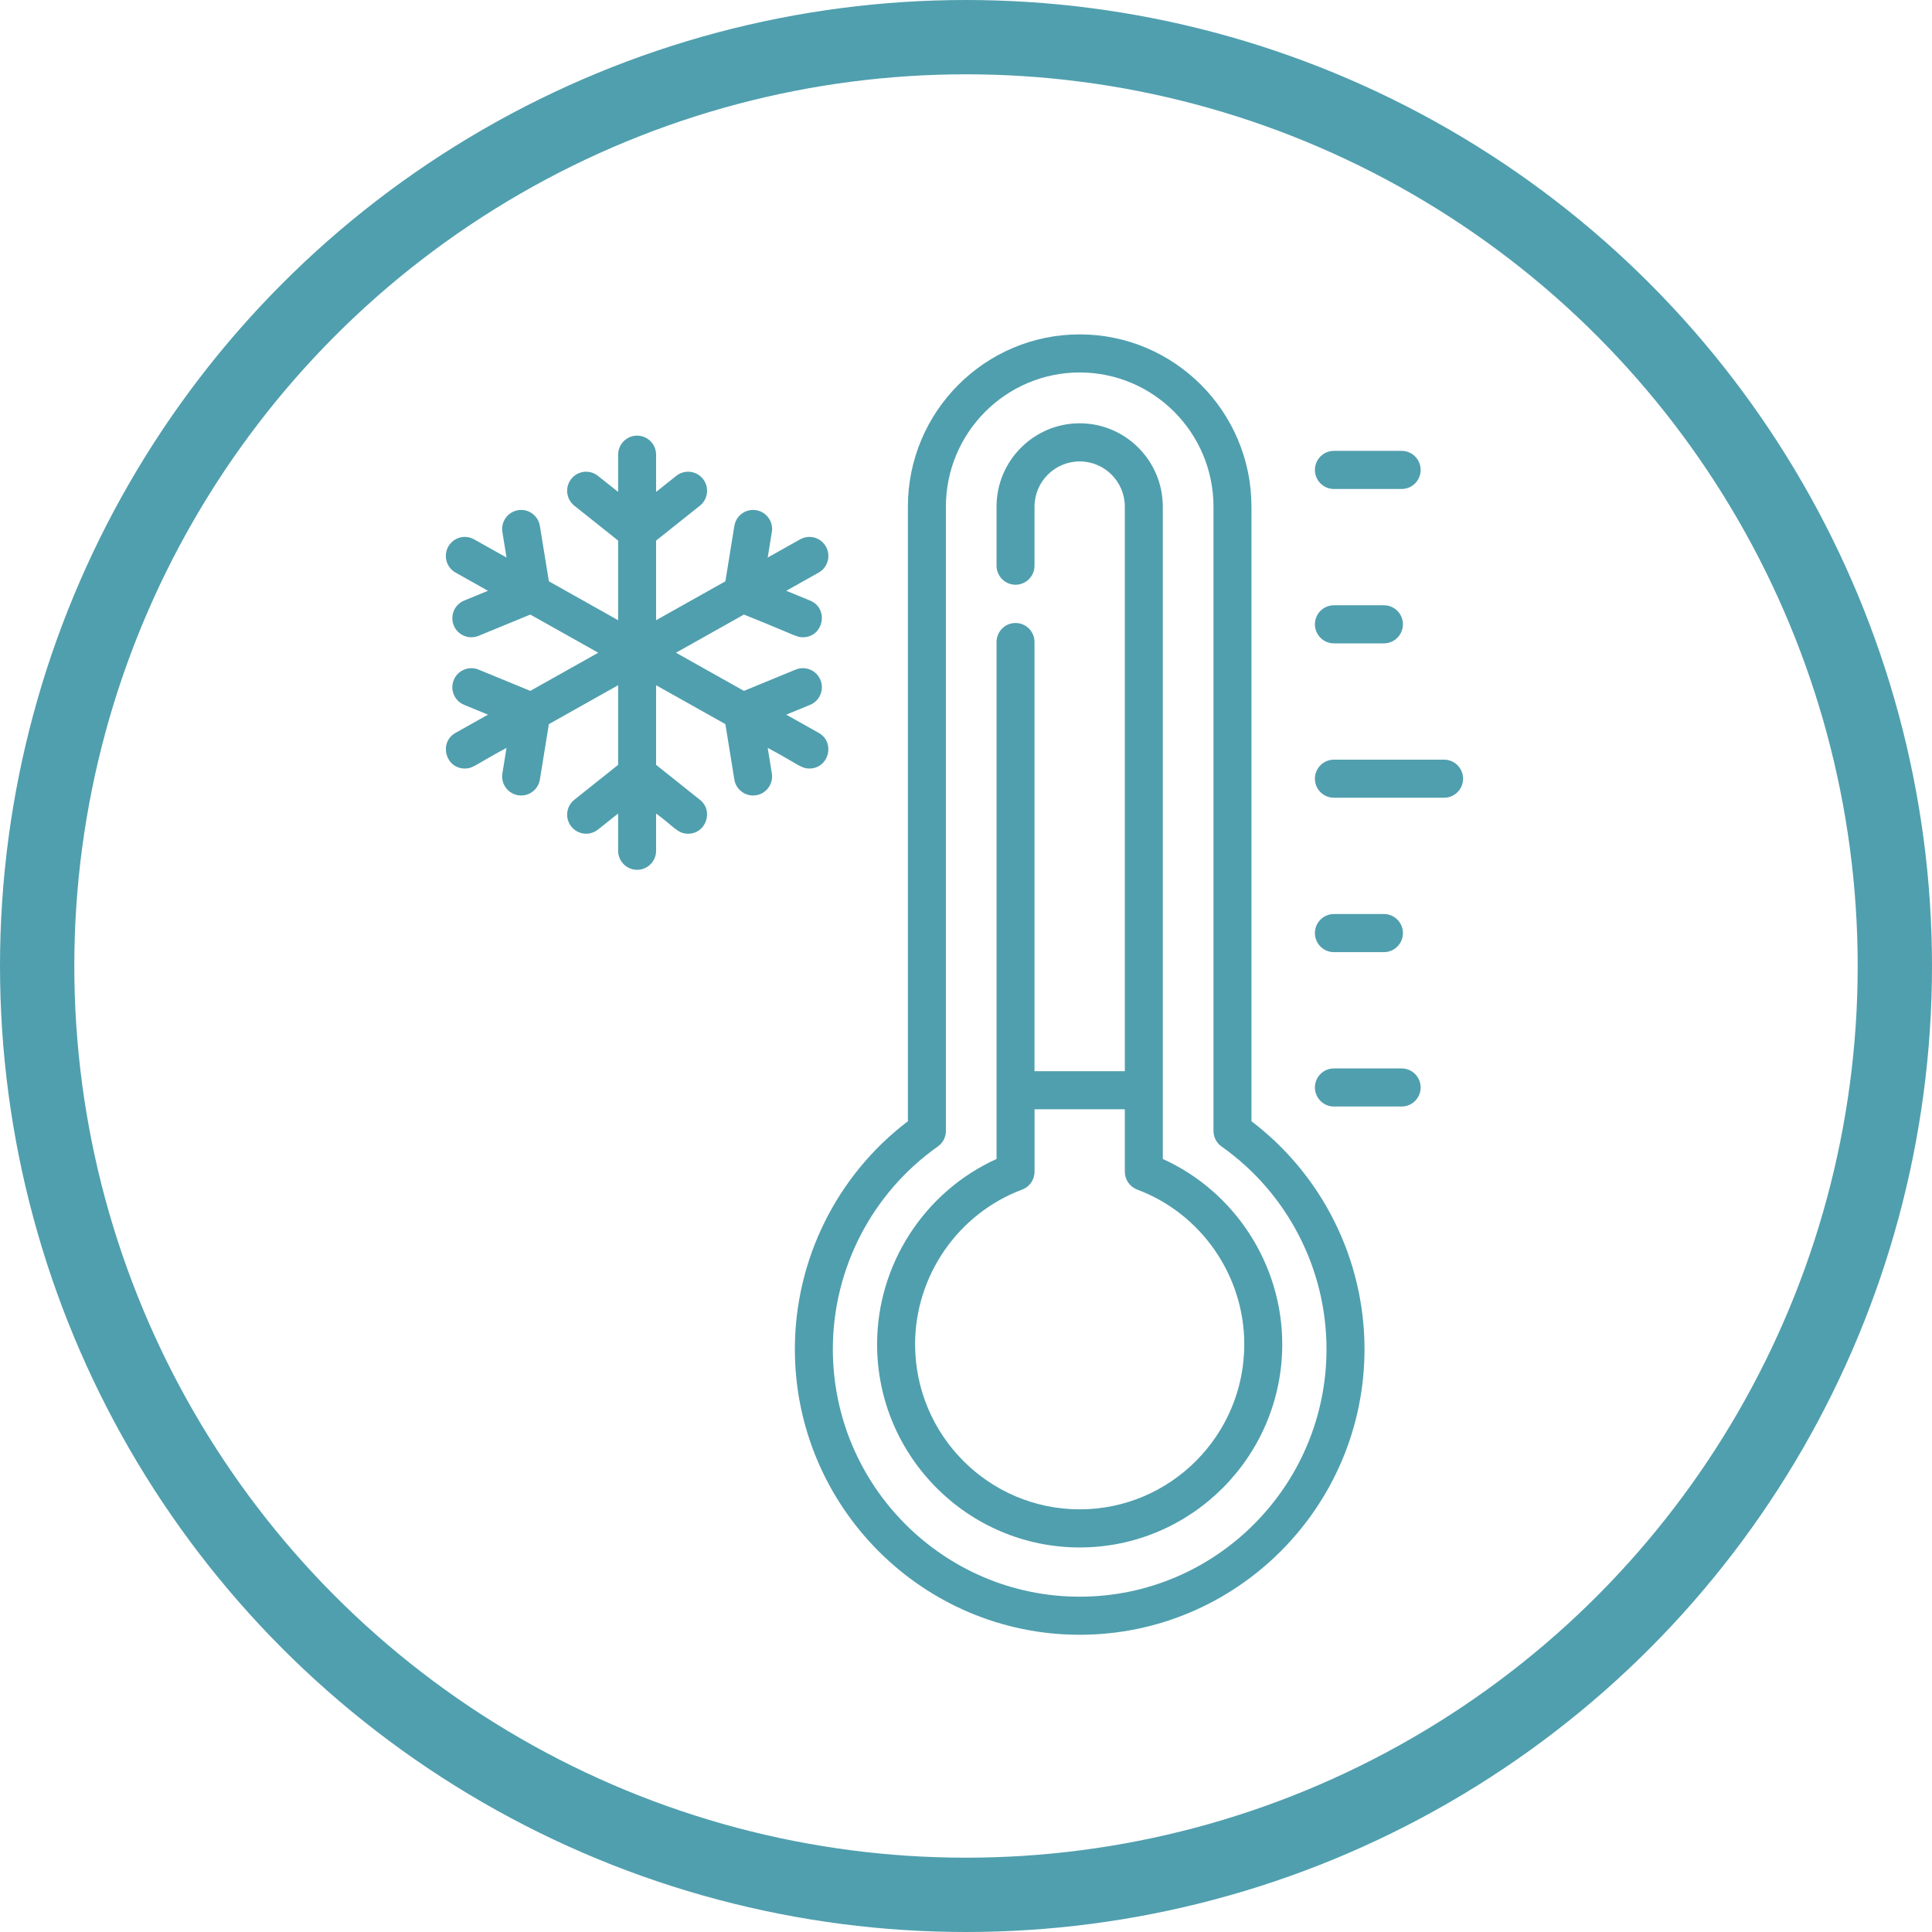 <?xml version="1.0" encoding="UTF-8"?>
<svg width="52px" height="52px" viewBox="0 0 52 52" version="1.1" xmlns="http://www.w3.org/2000/svg" xmlns:xlink="http://www.w3.org/1999/xlink">
    <!-- Generator: Sketch 43.1 (39012) - http://www.bohemiancoding.com/sketch -->
    <title>фундаменты-с-температурным-режимом</title>
    <desc>Created with Sketch.</desc>
    <defs></defs>
    <g id="Design" stroke="none" stroke-width="1" fill="none" fill-rule="evenodd">
        <g id="О-нас" transform="translate(-484, -4374)">
            <g id="фундаменты-с-температурным-режимом" transform="translate(485, 4375)">
                <g id="cold" transform="translate(11, 8)" fill-rule="nonzero" fill="#509FAE">
                    <path d="M26.868,11.446 L23.902,11.446 C23.62,11.446 23.391,11.676 23.391,11.959 C23.391,12.242 23.62,12.471 23.902,12.471 L26.868,12.471 C27.15,12.471 27.379,12.242 27.379,11.959 C27.379,11.676 27.15,11.446 26.868,11.446 L26.868,11.446 Z" id="Shape"></path>
                    <path d="M23.902,8.316 L25.249,8.316 C25.531,8.316 25.76,8.086 25.76,7.803 C25.76,7.52 25.531,7.291 25.249,7.291 L23.902,7.291 C23.62,7.291 23.391,7.52 23.391,7.803 C23.391,8.086 23.62,8.316 23.902,8.316 L23.902,8.316 Z" id="Shape"></path>
                    <path d="M23.902,4.161 L25.726,4.161 C26.008,4.161 26.237,3.931 26.237,3.648 C26.237,3.365 26.008,3.135 25.726,3.135 L23.902,3.135 C23.62,3.135 23.391,3.365 23.391,3.648 C23.391,3.931 23.62,4.161 23.902,4.161 Z" id="Shape"></path>
                    <path d="M25.726,19.757 L23.902,19.757 C23.62,19.757 23.391,19.986 23.391,20.269 C23.391,20.552 23.62,20.782 23.902,20.782 L25.726,20.782 C26.008,20.782 26.237,20.552 26.237,20.269 C26.237,19.986 26.008,19.757 25.726,19.757 Z" id="Shape"></path>
                    <path d="M23.902,16.627 L25.249,16.627 C25.531,16.627 25.76,16.397 25.76,16.114 C25.76,15.831 25.531,15.601 25.249,15.601 L23.902,15.601 C23.62,15.601 23.391,15.831 23.391,16.114 C23.391,16.397 23.62,16.627 23.902,16.627 L23.902,16.627 Z" id="Shape"></path>
                    <path d="M8.663,11.129 C9.509,11.582 9.559,11.685 9.784,11.685 C10.31,11.685 10.492,10.982 10.035,10.725 L9.162,10.235 L9.804,9.971 C10.065,9.864 10.19,9.564 10.083,9.302 C9.976,9.041 9.678,8.915 9.416,9.022 L8.023,9.595 L6.194,8.568 L8.023,7.541 C9.456,8.116 9.434,8.152 9.61,8.152 C10.168,8.152 10.321,7.377 9.804,7.165 L9.162,6.901 L10.035,6.411 C10.281,6.273 10.369,5.96 10.231,5.713 C10.093,5.466 9.782,5.378 9.535,5.517 L8.663,6.006 L8.774,5.32 C8.82,5.041 8.63,4.777 8.352,4.732 C8.073,4.686 7.81,4.876 7.765,5.156 L7.524,6.646 L5.659,7.693 L5.659,5.55 L6.838,4.611 C7.059,4.434 7.096,4.112 6.92,3.89 C6.745,3.668 6.423,3.632 6.202,3.808 L5.659,4.24 L5.659,3.238 C5.659,2.955 5.43,2.725 5.148,2.725 C4.866,2.725 4.637,2.955 4.637,3.238 L4.637,4.24 L4.094,3.808 C3.873,3.632 3.552,3.668 3.376,3.89 C3.2,4.112 3.237,4.434 3.458,4.611 L4.637,5.55 L4.637,7.693 L2.773,6.646 L2.531,5.156 C2.486,4.876 2.223,4.686 1.945,4.732 C1.666,4.777 1.477,5.041 1.522,5.32 L1.633,6.006 L0.761,5.517 C0.515,5.378 0.203,5.466 0.065,5.713 C-0.073,5.96 0.015,6.273 0.261,6.411 L1.134,6.901 L0.492,7.165 C0.231,7.272 0.106,7.571 0.213,7.834 C0.32,8.096 0.619,8.221 0.88,8.114 L2.273,7.541 L4.102,8.568 L2.273,9.595 L0.88,9.022 C0.618,8.915 0.32,9.041 0.213,9.303 C0.106,9.565 0.231,9.864 0.492,9.971 L1.134,10.235 L0.261,10.725 C-0.196,10.982 -0.014,11.685 0.512,11.685 C0.737,11.685 0.788,11.582 1.633,11.129 L1.522,11.816 C1.471,12.128 1.712,12.411 2.027,12.411 C2.273,12.411 2.49,12.232 2.531,11.981 L2.773,10.49 L4.637,9.443 L4.637,11.586 L3.458,12.526 C3.237,12.701 3.2,13.024 3.376,13.246 C3.552,13.468 3.873,13.504 4.094,13.328 L4.637,12.896 L4.637,13.898 C4.637,14.181 4.866,14.411 5.148,14.411 C5.43,14.411 5.659,14.181 5.659,13.898 L5.659,12.896 C6.131,13.238 6.233,13.44 6.52,13.44 C7.001,13.439 7.217,12.827 6.838,12.526 L5.659,11.586 L5.659,9.443 L7.524,10.49 L7.765,11.981 C7.806,12.232 8.023,12.411 8.269,12.411 C8.585,12.411 8.825,12.127 8.774,11.816 L8.663,11.129 Z" id="Shape"></path>
                    <path d="M21.683,21.178 L21.683,4.637 C21.683,2.08 19.609,0 17.06,0 C14.51,0 12.436,2.08 12.436,4.637 L12.436,21.178 C10.526,22.629 9.394,24.902 9.394,27.311 C9.394,31.551 12.833,35 17.06,35 C21.287,35 24.726,31.551 24.726,27.311 C24.726,24.902 23.593,22.629 21.683,21.178 Z M17.06,33.975 C13.397,33.975 10.416,30.985 10.416,27.311 C10.416,25.145 11.473,23.106 13.242,21.858 C13.378,21.762 13.459,21.605 13.459,21.438 L13.459,4.637 C13.459,2.646 15.074,1.025 17.06,1.025 C19.045,1.025 20.661,2.646 20.661,4.637 L20.661,21.438 C20.661,21.605 20.742,21.762 20.878,21.858 C22.647,23.107 23.703,25.145 23.703,27.311 C23.703,30.985 20.723,33.975 17.06,33.975 L17.06,33.975 Z" id="Shape"></path>
                    <path d="M19.297,22.194 L19.297,4.637 C19.297,3.4 18.293,2.393 17.06,2.393 C15.826,2.393 14.822,3.4 14.822,4.637 L14.822,6.225 C14.822,6.508 15.051,6.738 15.333,6.738 C15.616,6.738 15.844,6.508 15.844,6.225 L15.844,4.637 C15.844,3.965 16.39,3.419 17.06,3.419 C17.73,3.419 18.275,3.965 18.275,4.637 L18.275,19.831 L15.844,19.831 L15.844,8.281 C15.844,7.997 15.616,7.768 15.333,7.768 C15.051,7.768 14.822,7.997 14.822,8.281 L14.822,22.194 C12.885,23.07 11.607,25.03 11.607,27.181 C11.607,30.196 14.053,32.65 17.06,32.65 C20.066,32.65 22.512,30.196 22.512,27.181 C22.512,25.03 21.234,23.07 19.297,22.194 L19.297,22.194 Z M17.06,31.624 C14.617,31.624 12.63,29.631 12.63,27.181 C12.63,25.335 13.788,23.662 15.512,23.018 C15.712,22.943 15.845,22.751 15.845,22.537 L15.845,20.856 L18.275,20.856 L18.275,22.537 C18.275,22.751 18.408,22.943 18.608,23.018 C20.332,23.662 21.49,25.335 21.49,27.181 C21.49,29.631 19.502,31.624 17.06,31.624 Z" id="Shape"></path>
                </g>
                <ellipse id="Oval-Copy-4" stroke="#509FAE" stroke-width="2" cx="25" cy="25" rx="25" ry="25"></ellipse>
            </g>
        </g>
    </g>
</svg>